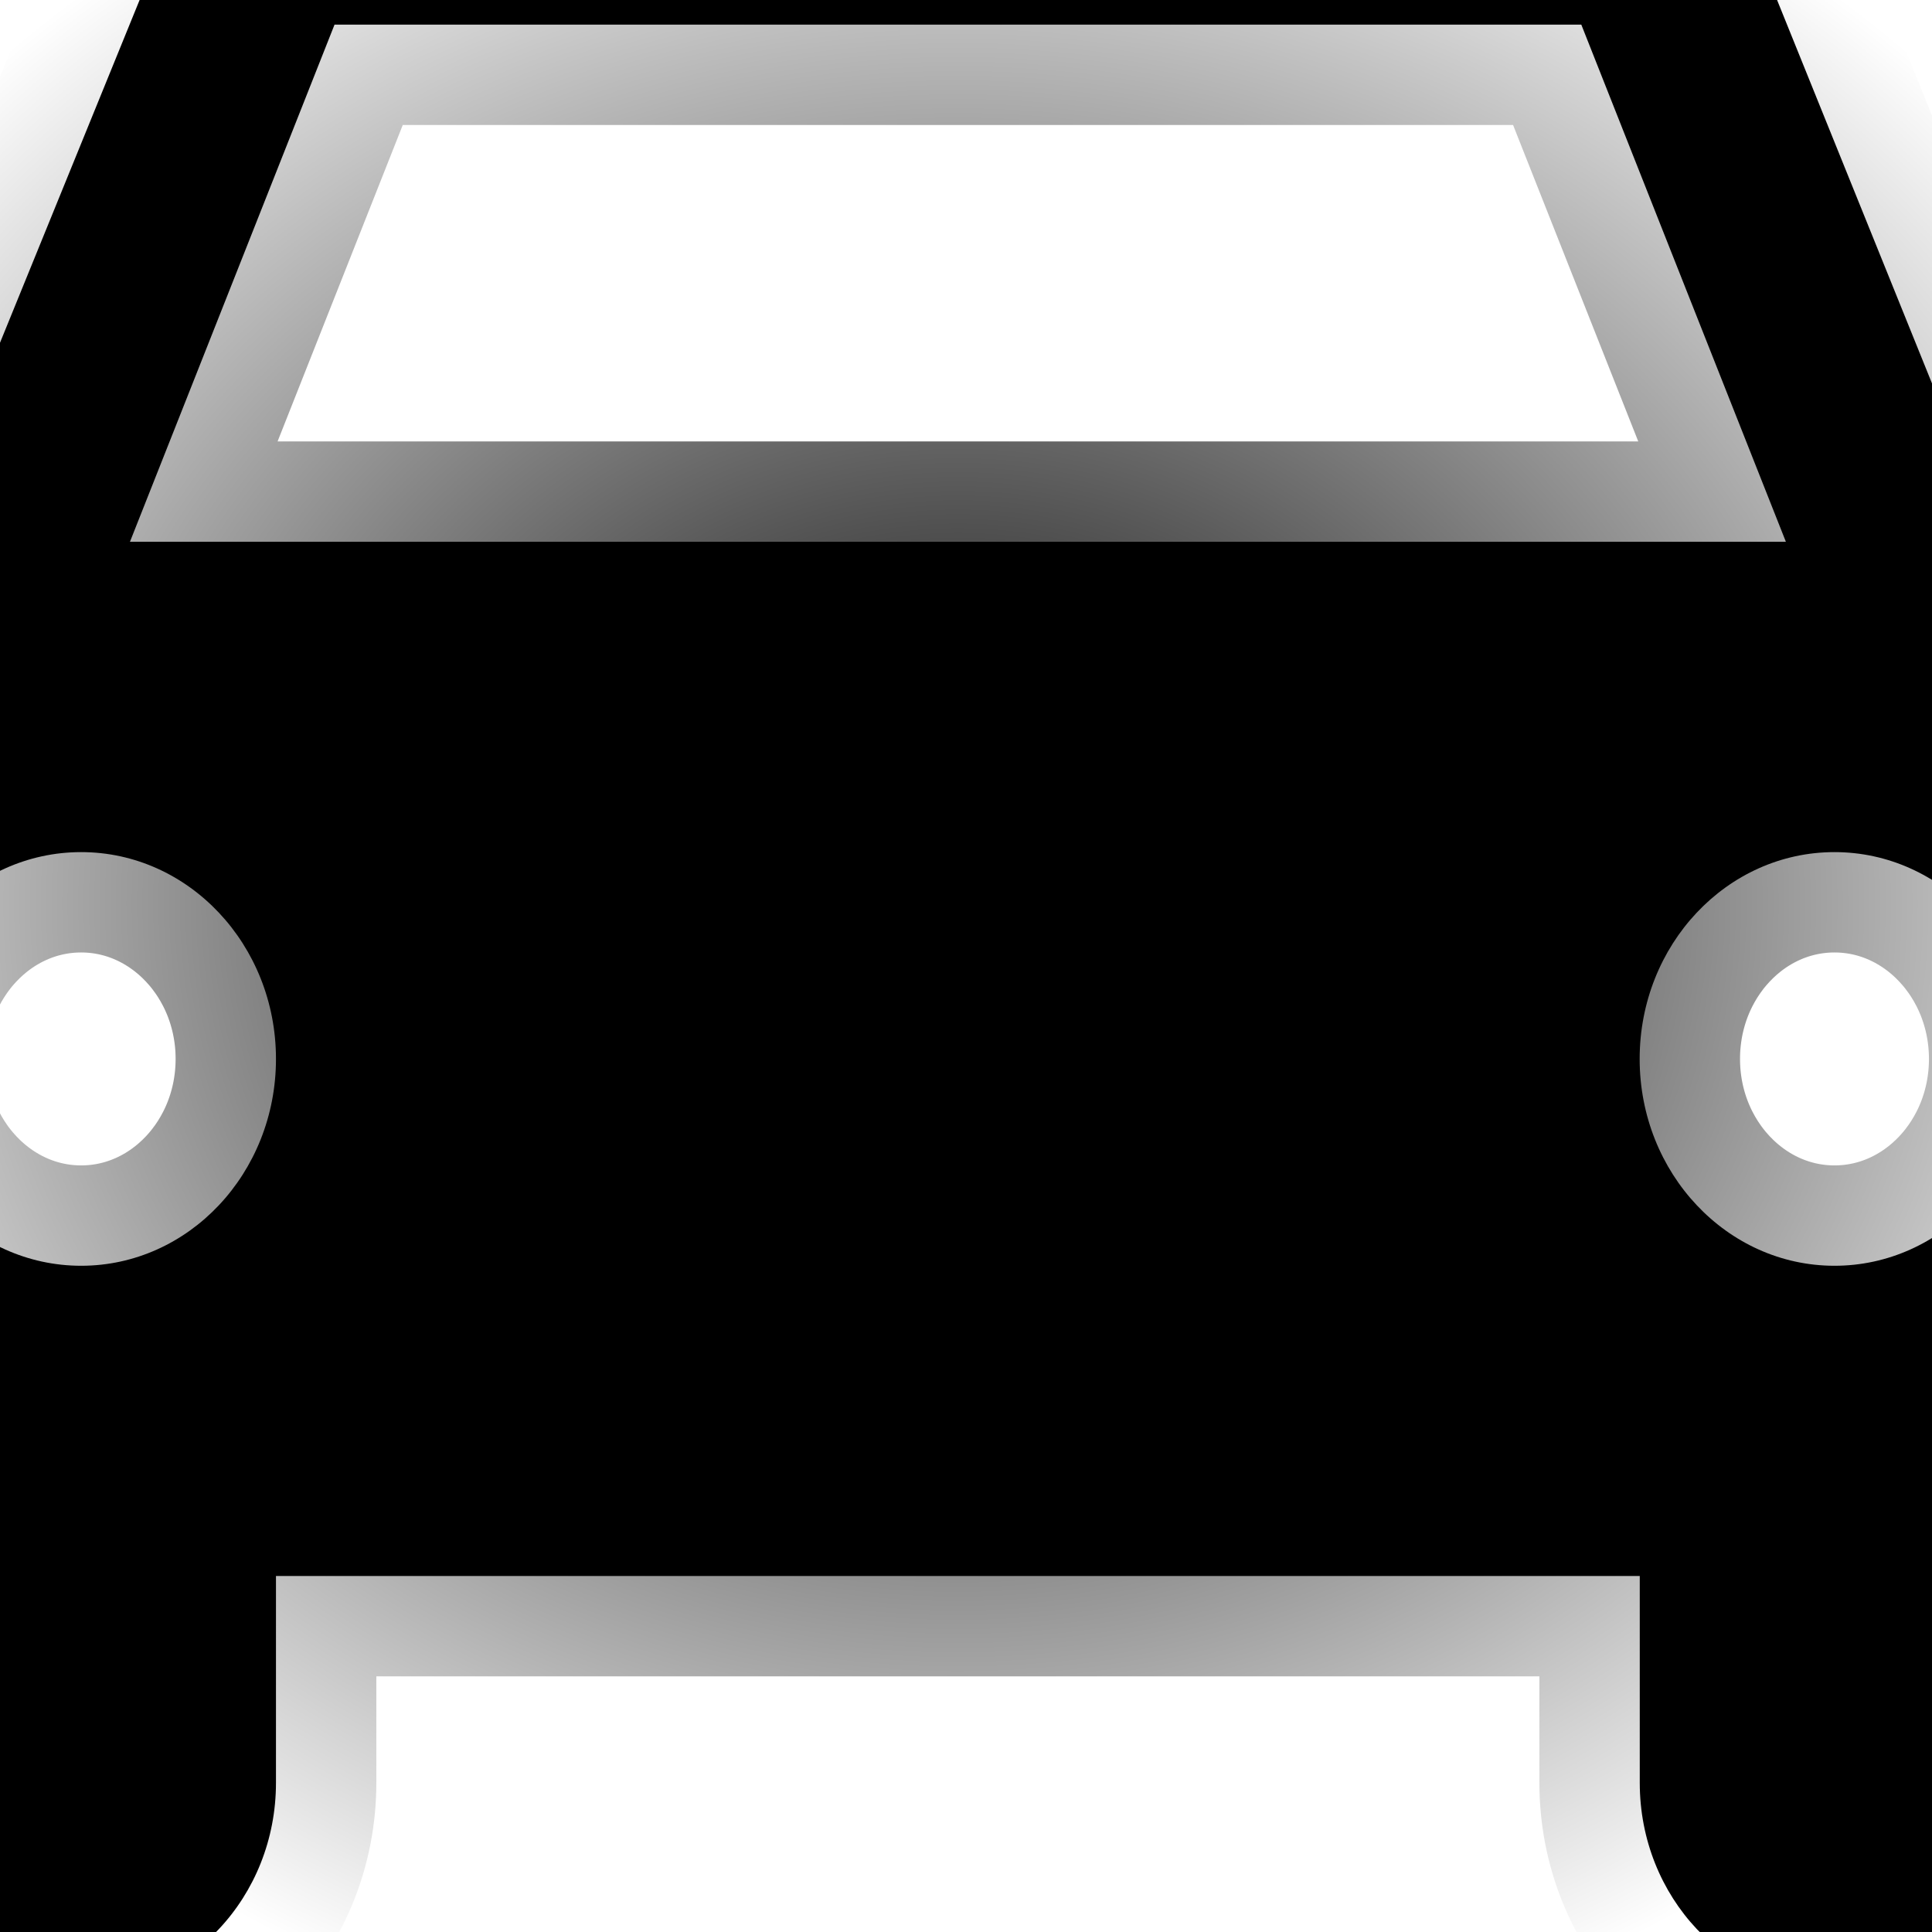 <?xml version="1.0" encoding="UTF-8" standalone="no"?>
<svg
   xmlns:osb="http://www.openswatchbook.org/uri/2009/osb"
   xmlns:dc="http://purl.org/dc/elements/1.1/"
   xmlns:cc="http://creativecommons.org/ns#"
   xmlns:rdf="http://www.w3.org/1999/02/22-rdf-syntax-ns#"
   xmlns:svg="http://www.w3.org/2000/svg"
   xmlns="http://www.w3.org/2000/svg"
   xmlns:xlink="http://www.w3.org/1999/xlink"
   xmlns:sodipodi="http://sodipodi.sourceforge.net/DTD/sodipodi-0.dtd"
   xmlns:inkscape="http://www.inkscape.org/namespaces/inkscape"
   viewBox="0 0 19 19"
   height="19"
   width="19"
   id="svg2"
   version="1.1"
   inkscape:version="0.91 r13725"
   sodipodi:docname="car-entwurf.svg">
  <defs
     id="defs12">
    <linearGradient
       inkscape:collect="always"
       id="linearGradient5592"
       osb:paint="gradient">
      <stop
         style="stop-color:#000000;stop-opacity:1;"
         offset="0"
         id="stop5594" />
      <stop
         style="stop-color:#000000;stop-opacity:0;"
         offset="1"
         id="stop5596" />
    </linearGradient>
    <radialGradient
       inkscape:collect="always"
       xlink:href="#linearGradient5592"
       id="radialGradient5602"
       cx="7.5"
       cy="7.25"
       fx="7.5"
       fy="7.25"
       r="7"
       gradientTransform="matrix(1.916,0,0,1.671,-4.95,-3.227)"
       gradientUnits="userSpaceOnUse" />
  </defs>
  <sodipodi:namedview
     pagecolor="#ffffff"
     bordercolor="#666666"
     borderopacity="1"
     objecttolerance="10"
     gridtolerance="10"
     guidetolerance="10"
     inkscape:pageopacity="0"
     inkscape:pageshadow="2"
     inkscape:window-width="1920"
     inkscape:window-height="1017"
     id="namedview10"
     showgrid="false"
     inkscape:zoom="12.421053"
     inkscape:cx="9.5"
     inkscape:cy="9.5"
     inkscape:window-x="-8"
     inkscape:window-y="-8"
     inkscape:window-maximized="1"
     inkscape:current-layer="svg2" />
  <title
     id="title4">car-15.svg</title>
  <rect
     fill="none"
     x="0"
     y="0"
     width="19"
     height="19"
     id="rect6" />
  <path
     d="M 21.873,8.379 C 21.865,6.975 20.956,5.757 19.67,5.429 l -2.663,-6.591 0,0 0,0 0,0 c -0.147,-0.38 -0.495,-0.629 -0.881,-0.631 l -13.412,0 c -0.359,0.007 -0.685,0.227 -0.843,0.57 l 0,0 0,0 0,0 -2.701,6.632 C -2.124,5.739 -3.035,6.967 -3.034,8.379 l 0,7.12 1.916,0 0,2.034 c 0,1.124 0.858,2.034 1.916,2.034 1.058,0 1.916,-0.911 1.916,-2.034 l 0,-2.034 13.412,0 0,2.034 c 0,1.124 0.858,2.034 1.916,2.034 1.058,0 1.916,-0.911 1.916,-2.034 l 0,-2.034 1.916,0 0,-7.12 z M 3.289,0.242 l 12.262,0 2.012,5.086 -16.285,0 2.012,-5.086 z M 0.798,12.448 c -1.058,0 -1.916,-0.911 -1.916,-2.034 0,-1.124 0.858,-2.034 1.916,-2.034 1.058,0 1.916,0.911 1.916,2.034 0,1.124 -0.858,2.034 -1.916,2.034 z m 17.243,0 c -1.058,0 -1.916,-0.911 -1.916,-2.034 0,-1.124 0.858,-2.034 1.916,-2.034 1.058,0 1.916,0.911 1.916,2.034 0,1.124 -0.858,2.034 -1.916,2.034 z"
     id="path8"
     style="fill:#000000;stroke:url(#radialGradient5602);stroke-width:1.974;stroke-opacity:1"
     inkscape:connector-curvature="0" />
</svg>
